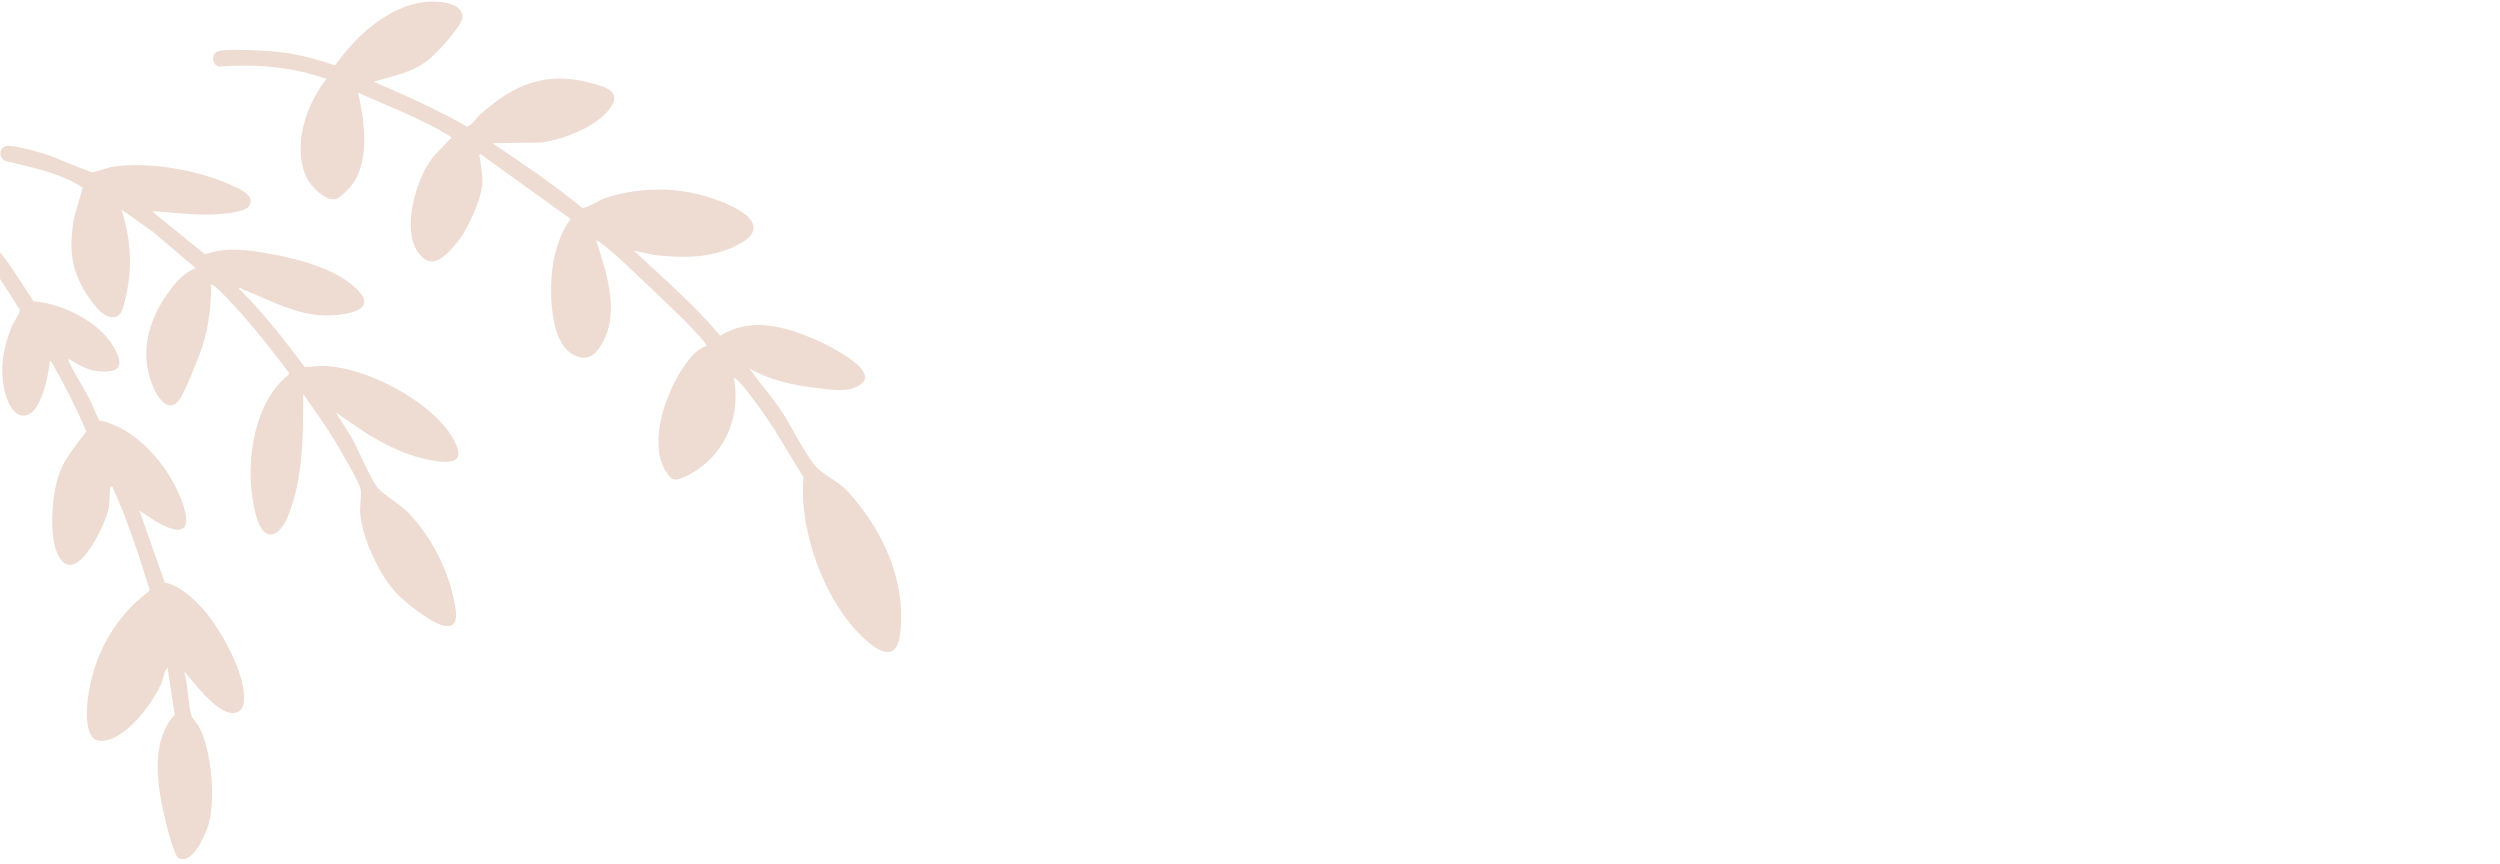 <svg width="1919" height="663" viewBox="0 0 1919 663" fill="none" xmlns="http://www.w3.org/2000/svg">
<g clip-path="url(#clip0_88_19)">
<path d="M250.699 60.559C234.982 79.881 223.952 112.892 235.502 136.673C238.596 143.051 250.267 155.056 258.061 152.668C261.006 151.761 265.684 146.979 267.876 144.608C284.619 126.553 280.005 93.24 274.862 71.153C298.803 81.93 323.645 90.995 346.004 104.947C346.962 106.674 345.947 106.205 345.336 106.892C340.588 112.19 335.23 116.796 330.958 122.567C319.11 138.575 308.35 176.168 320.837 193.625C331.081 207.945 340.961 197.507 349.596 187.725C358.371 177.797 370.217 152.38 370.343 139.121C370.406 133.036 368.81 127.123 368.39 121.127C368.297 119.778 366.753 118.73 369.069 118.424L438.104 168.128C431.826 175.914 427.911 187.245 425.586 197.037C421.137 215.785 420.664 261.08 439.148 271.743C448.04 276.869 454.702 274.905 460.299 266.674C476.838 242.339 465.9 210.176 457.666 184.747C458.971 184.603 460.067 185.68 461.04 186.397C473.101 195.287 488.59 210.813 499.93 221.423C504.676 225.87 543.67 262.661 542.192 265.552C535.077 267.967 530.148 274.012 525.934 279.876C511.363 300.139 495.735 342.323 512.888 364.447C517.001 369.748 520.058 368.517 525.559 366.008C554.647 352.775 569.337 321.286 563.267 290.345C563.861 290.045 564.399 290.508 564.928 290.852C569.101 293.525 582.798 312.563 586.438 317.753C597.423 333.384 606.579 350.295 616.808 366.418C612.902 407.352 633.331 463.177 663.999 490.814C675.101 500.82 688.31 507.837 690.853 487.131C695.887 446.203 678.035 407.457 651.025 377.578C643.651 369.427 631.812 364.379 626.369 358.233C617.273 347.974 607.23 326.24 598.587 313.675C591.189 302.924 582.473 293.243 575.024 282.563C591.086 292.113 609.835 295.947 628.292 298.011C635.352 298.799 646 300.443 652.748 298.545C686.451 289.084 634.57 264.234 624.155 259.889C600.903 250.198 576.134 243.42 552.858 257.678C532.721 233.873 509.155 213.587 486.475 192.368L502.436 195.782C522.66 197.835 542.145 198.501 561.365 190.309C604.991 171.719 553.681 152.93 533.15 148.441C510.609 143.517 486.025 144.841 464.105 152.241C460.351 153.506 449.958 160.241 446.82 159.541C425.048 141.508 401.494 125.783 378.089 109.973L416.223 109.28C432.751 106.935 457.85 97.25 468.097 83.388C478.013 69.977 464.228 66.58 453.722 63.736C418.94 54.321 394.433 64.787 368.407 87.994C365.169 90.885 363.095 95.744 358.424 97.198C335.413 84.011 311.258 73.293 286.957 62.733C302.665 57.834 316.185 56.051 329.472 45.456C335.078 40.985 354.788 19.744 354.965 13.194C355.242 2.85 339.236 0.968 331.19 1.21C300.807 2.109 273.839 26.519 257.267 50.193C243.915 45.662 229.518 41.714 215.455 40.054C207.356 39.102 172.244 36.751 166.638 39.637C161.819 42.125 162.942 49.893 168.12 51.064C196.567 49.055 223.724 51.173 250.721 60.542L250.699 60.559Z" fill="#EEDBD1"/>
<path d="M93.207 160.793L117.202 177.802L150.16 205.732C142.149 209.19 136.862 214.454 131.664 221.165C114.655 243.161 106.124 269.871 117.465 296.806C121.928 307.41 131.343 319.176 139.529 303.85C143.584 296.263 149.636 281.295 152.824 272.933C159.59 255.172 162.185 237.602 162.027 218.581C163.697 218.116 163.975 219.239 164.956 219.967C169.43 223.279 178.974 233.879 183.214 238.5C196.995 253.527 209.417 270.079 221.929 286.158L221.442 287.695C192.215 310.836 186.988 364.049 197.09 397.615C202.958 417.119 214.518 411.989 220.891 396.563C232.938 367.392 232.699 333.549 232.758 302.481C240.745 313.918 249.121 325.25 256.309 337.216C260.714 344.534 275.011 368.495 276.75 375.24C277.705 378.953 275.998 389.641 276.567 395.075C278.552 413.93 290.641 440.026 303.259 454.15C310.303 462.024 330.017 477.601 340.018 480.119C354.552 483.773 349.603 465.958 347.889 458.156C342.682 434.475 329.775 410.294 312.827 392.971C306.945 386.958 294.012 379.492 289.87 374.381C284.347 367.589 274.75 344.28 269.186 334.709C265.593 328.531 261.34 322.702 257.703 316.56L280.921 332.401C296.816 342.087 313.324 350.305 331.917 353.477C347.73 356.166 357.968 354.541 347.923 336.89C331.521 308.065 281.545 282.024 248.824 280.911C243.732 280.737 238.882 281.659 233.856 281.688C218.209 260.727 201.98 239.972 183.388 221.587C184.116 220.118 185.728 221.82 186.622 222.177C212.97 232.793 235.405 246.597 265.444 240.813C285.33 236.98 282.248 228.11 268.967 217.649C250.741 203.289 219.364 196.45 196.628 193.078C183.386 191.116 170.125 190.556 157.386 195.254L117.933 163.259C116.475 161.686 120.143 162.188 120.81 162.247C136.548 163.73 153.535 165.509 169.313 164.3C174.066 163.939 187.796 162.394 190.67 158.762C197.129 150.599 184.198 145.185 178.725 142.628C152.982 130.598 114.456 123.782 86.335 128.03C82.553 128.605 72.868 132.253 70.983 132.163C67.099 131.975 41.467 120.174 34.136 118.042C28.494 116.395 10.544 111.48 5.66 111.968C-0.626 112.597 -1.642 120.706 4.067 123.578C24.13 128.49 45.971 132.527 63.425 143.934C61.167 153.647 57.267 162.883 55.929 172.881C53.425 191.559 54.851 205.521 64.128 221.997C67.459 227.914 76.399 240.958 83.022 242.819C92.672 245.54 93.893 238.421 95.762 231.247C101.99 207.341 100.683 184.229 93.208 160.811L93.207 160.793Z" fill="#EEDBD1"/>
<path d="M38.195 276.971C39.679 277.486 40.867 280.324 41.674 281.731C50.835 297.693 59.101 314.196 66.255 331.172C58.871 341.261 50.297 350.849 45.778 362.716C39.979 377.946 37.525 408.684 43.56 423.691C56.096 454.859 80.691 403.933 83.358 390.394C84.424 384.966 83.977 380.382 84.498 375.319C84.642 373.958 84.998 372.53 86.398 373.855C97.863 399.279 106.549 425.801 114.767 452.447L114.532 453.668C87.417 474.284 71.832 502.791 67.391 536.629C66.377 544.383 64.846 567.245 75.971 568.562C94.537 570.757 117.537 539.691 123.852 524.514C125.512 520.532 125.889 515.392 128.598 512.465L134.085 548.637C114.539 570.35 121.074 604.603 127.179 630.763C128.238 635.309 133.855 656.647 136.667 658.381C147.4 665.007 157.896 640.394 160.101 632.68C165.613 613.361 162.329 576.679 153.145 558.505C151.395 555.047 147.714 551.898 146.911 549.195C143.978 539.292 144.465 525.455 141.25 515.149C148.842 523.928 165.921 546.986 178.21 547.332C188.064 547.606 187.737 537.381 187.005 530.307C185.143 512.321 169.501 483.757 157.819 469.865C150.122 460.715 138.454 449.522 126.457 447.173L107.054 391.883L119.496 400.166C154.709 420.701 142.461 387.307 132.318 369.133C120.991 348.84 99.756 327.253 76.254 322.758C73.351 317.384 71.317 311.515 68.572 306.076C63.939 296.896 56.6 285.99 52.702 277.17C52.452 276.606 52.495 275.54 53.147 275.732C59.155 279.434 66.804 283.94 73.897 284.78C91.244 286.828 96.294 281.745 87.156 266.111C75.828 246.724 47.558 232.954 25.706 231.236C18.093 219.855 10.975 207.843 2.66 196.972C-10.02 180.407 -24.86 166.706 -43.699 157.304C-49.014 154.647 -66.092 146.332 -63.683 159.229C-62.945 163.194 -46.695 169.872 -42.215 172.526C-32.807 178.084 -23.967 184.15 -16.582 192.285C-4.402 205.697 5.188 222.318 15.028 237.469C15.703 240.388 10.419 247.322 9.152 250.418C2.246 267.32 -0.621 284.059 4.064 301.995C6.24 310.33 12.55 323.796 23.339 317.33C31.888 312.211 37.846 286.658 38.195 276.989L38.195 276.971Z" fill="#EEDBD1"/>
</g>
<defs>
<clipPath id="clip0_88_19">
<rect width="1919" height="663" fill="white"/>
</clipPath>
</defs>
</svg>
